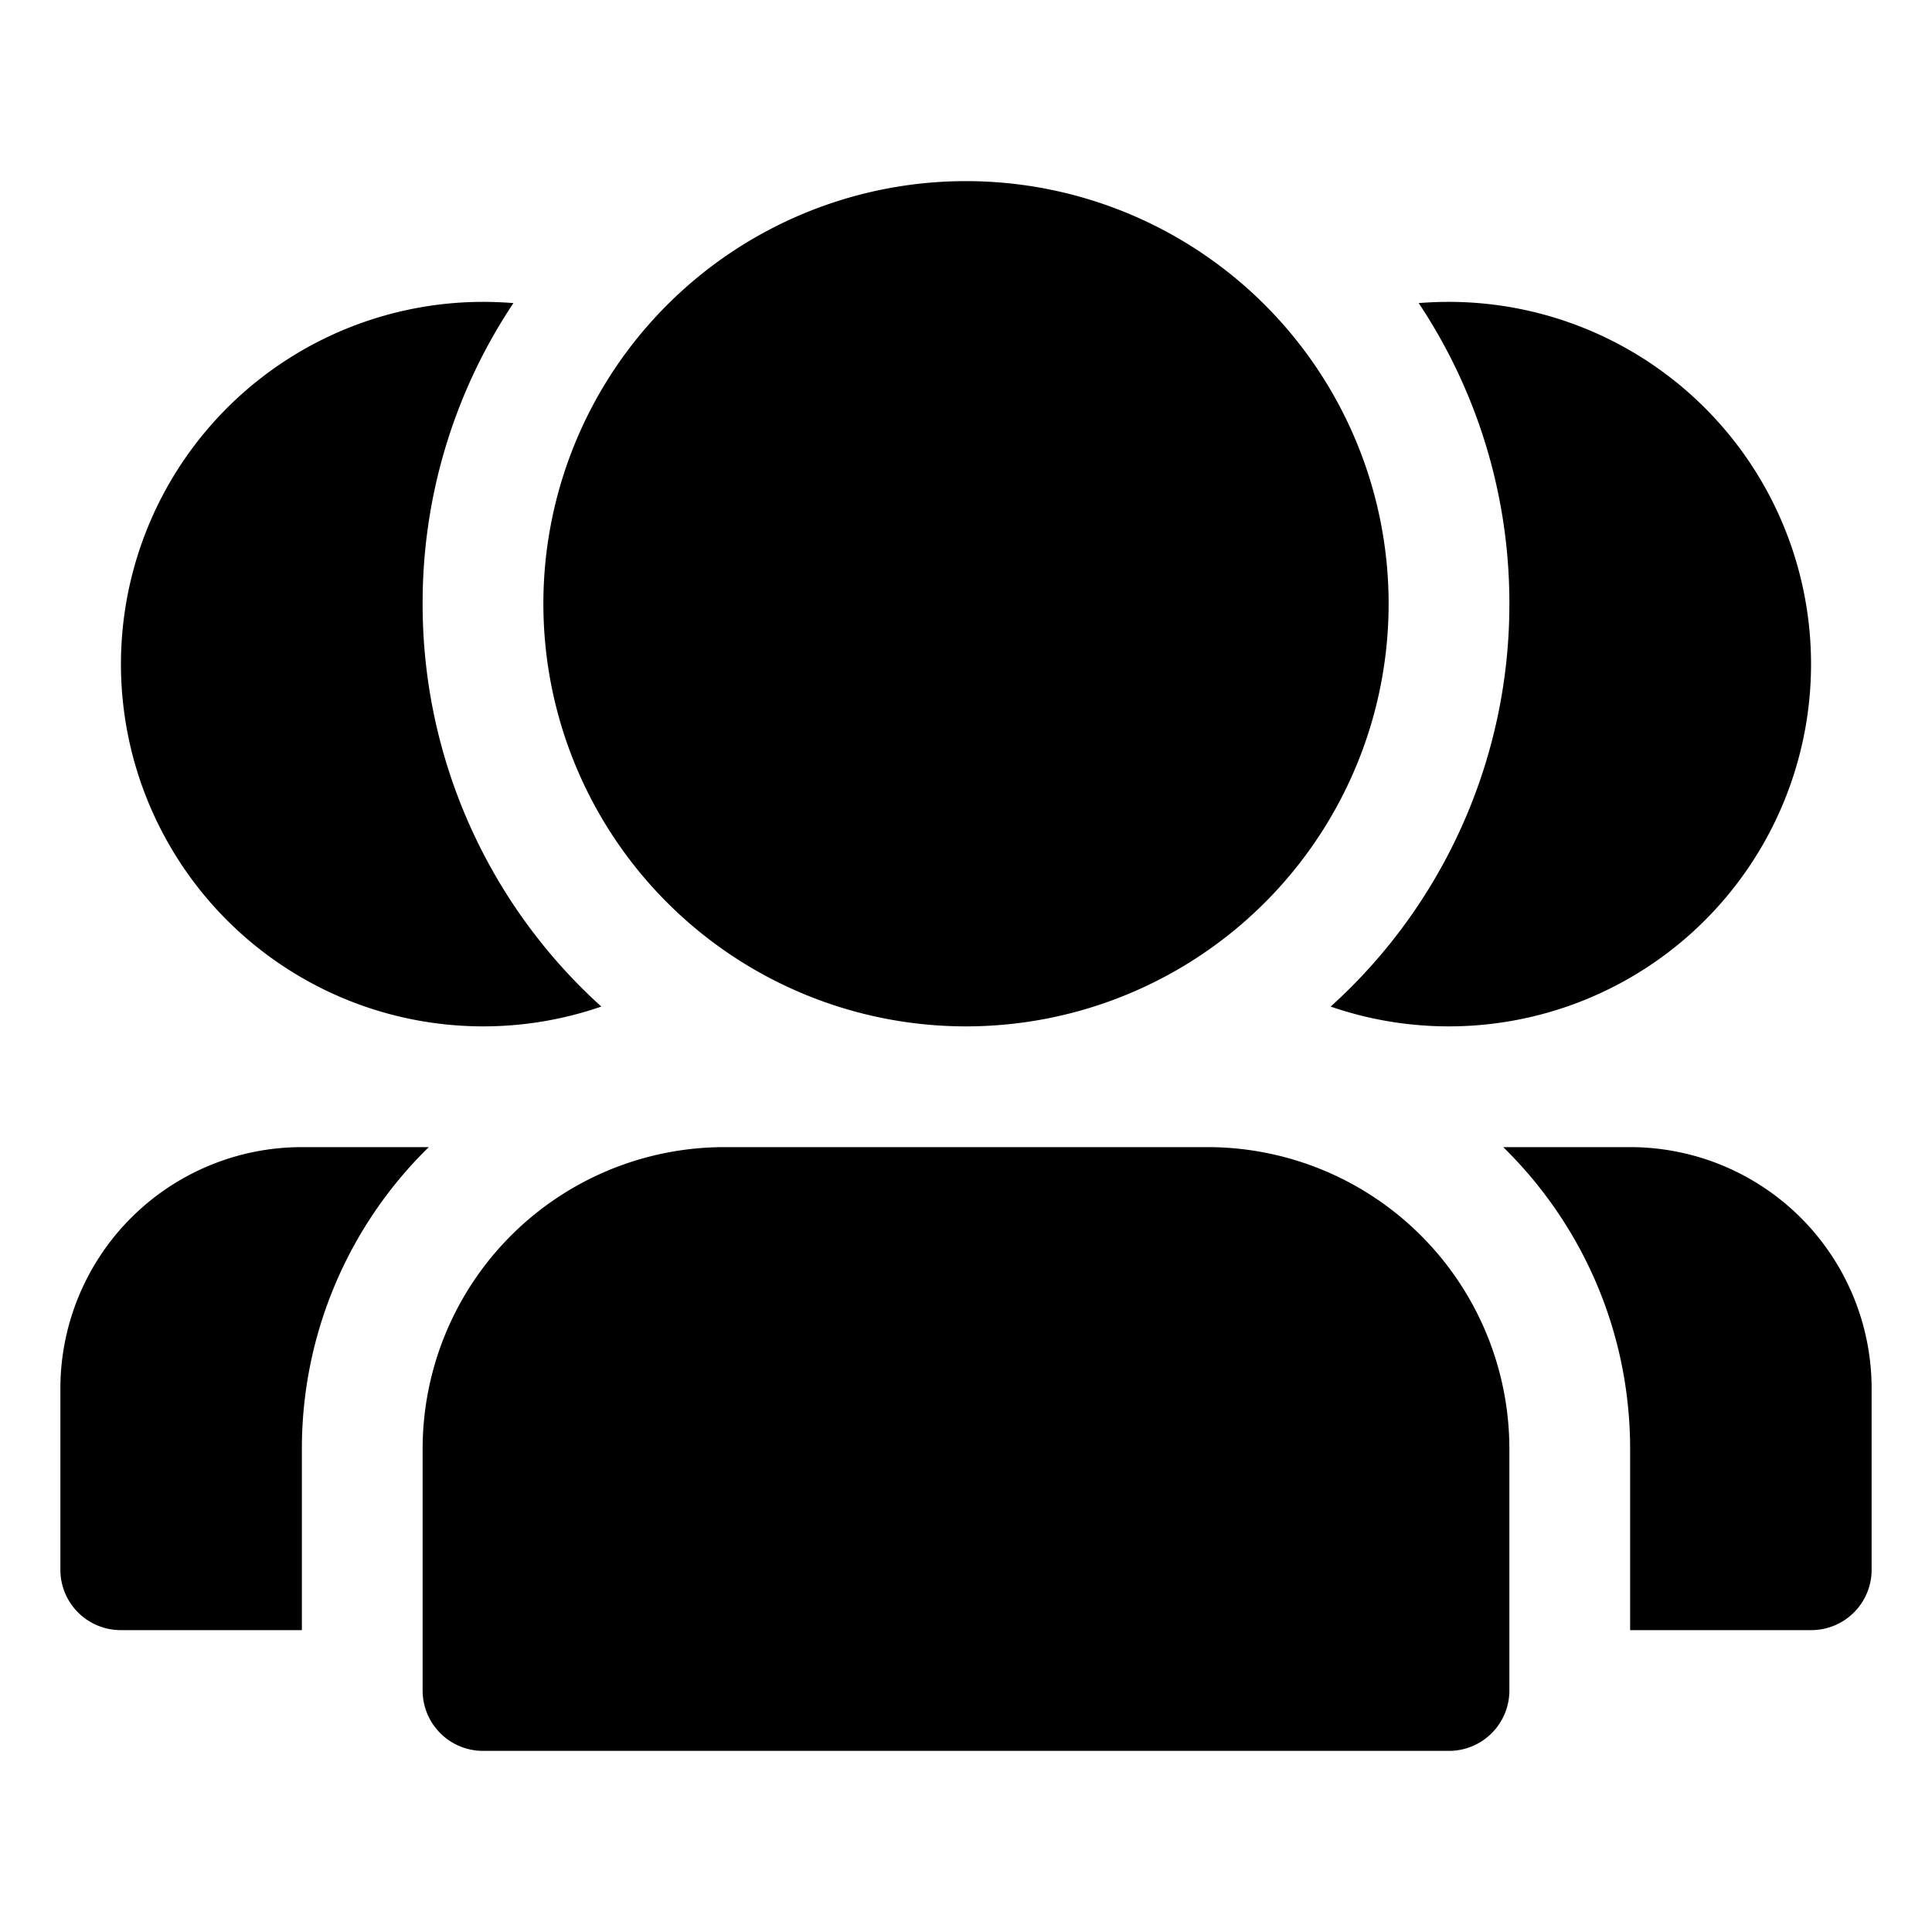 <svg xmlns="http://www.w3.org/2000/svg" viewBox="0 0 32 32"><path fill="currentColor" fill-rule="evenodd" d="M20 19a5 5 0 0 1 5 5v4a1 1 0 0 1-1 1H8a1 1 0 0 1-1-1v-4a5 5 0 0 1 5-5zM7.102 19A6.979 6.979 0 0 0 5 24v3H2a1 1 0 0 1-1-1v-3a4 4 0 0 1 4-4zM27 19a4 4 0 0 1 4 4v3a1 1 0 0 1-1 1h-3v-3c0-1.959-.805-3.73-2.102-5zM24 5a6 6 0 1 1-1.96 11.672A8.977 8.977 0 0 0 25 10a8.958 8.958 0 0 0-1.502-4.98c.164-.013.332-.02.502-.02M8 5c.17 0 .338.007.504.02A8.94 8.94 0 0 0 7 10a8.977 8.977 0 0 0 2.96 6.672A6 6 0 1 1 8 5m8-2a7 7 0 1 1 0 14 7 7 0 0 1 0-14"/></svg>